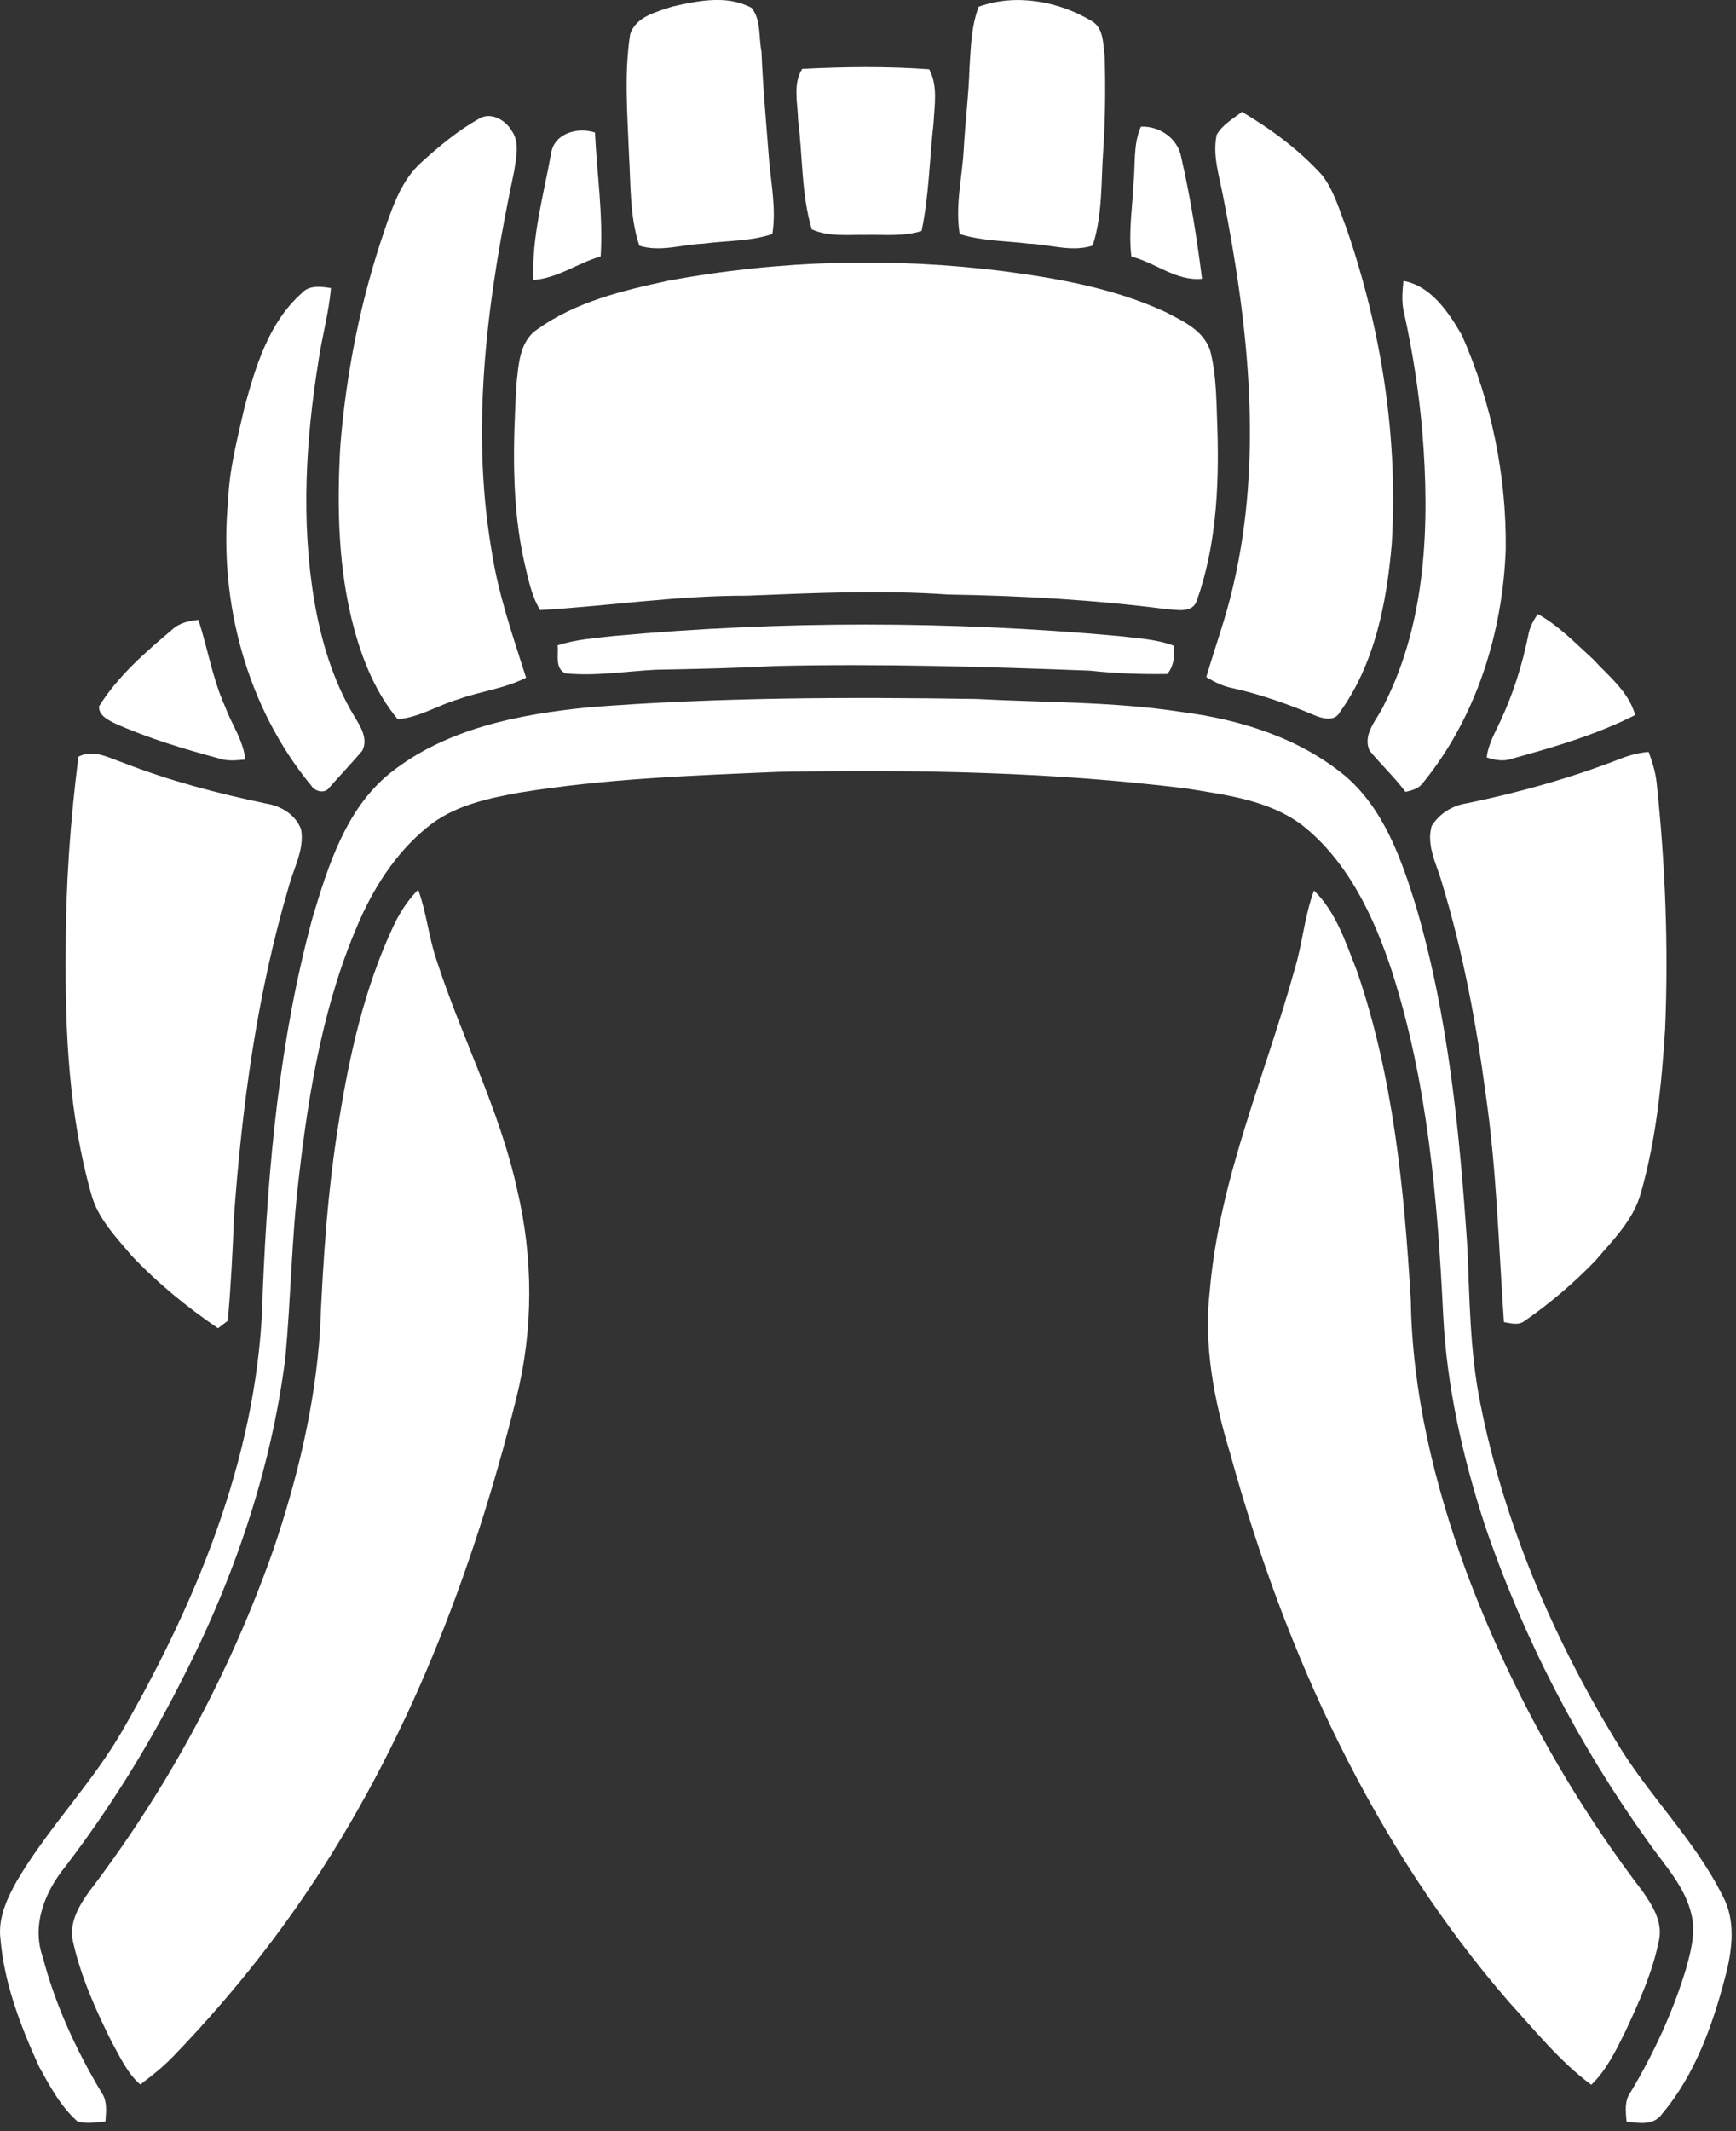 <svg width="22" height="27" viewBox="0 0 22 27" fill="none" xmlns="http://www.w3.org/2000/svg">
<rect x="0" y="0" width="22" height="27" fill="#333333" stroke="none"/>
<path d="M8.521 0.083C8.847 0.009 9.212 -0.067 9.524 0.099C9.647 0.249 9.613 0.471 9.65 0.653C9.669 1.123 9.713 1.592 9.749 2.061C9.778 2.361 9.836 2.664 9.788 2.965C9.505 3.059 9.205 3.048 8.913 3.087C8.643 3.097 8.37 3.197 8.102 3.113C7.978 2.74 7.995 2.342 7.971 1.955C7.952 1.449 7.908 0.937 7.986 0.434C8.058 0.208 8.324 0.15 8.521 0.083Z" fill="white"/>
<path d="M12.403 0.085C12.872 -0.084 13.415 0.013 13.837 0.268C13.99 0.357 13.977 0.559 14 0.713C14.01 1.106 14.008 1.5 13.982 1.893C13.952 2.3 13.975 2.719 13.847 3.112C13.579 3.198 13.305 3.096 13.034 3.087C12.742 3.05 12.444 3.055 12.162 2.965C12.103 2.608 12.193 2.252 12.213 1.896C12.232 1.544 12.277 1.194 12.287 0.842C12.304 0.587 12.31 0.326 12.403 0.085Z" fill="white"/>
<path d="M10.166 0.873C10.701 0.846 11.24 0.839 11.775 0.878C11.888 1.086 11.842 1.329 11.831 1.555C11.779 2.013 11.774 2.475 11.679 2.926C11.451 2.999 11.209 2.971 10.973 2.976C10.744 2.972 10.504 3.003 10.287 2.906C10.154 2.457 10.173 1.982 10.114 1.52C10.11 1.304 10.044 1.068 10.166 0.873Z" fill="white"/>
<path d="M6.069 1.505C6.22 1.413 6.403 1.518 6.485 1.657C6.59 1.805 6.54 2.001 6.516 2.168C6.184 3.734 5.958 5.363 6.227 6.958C6.31 7.517 6.497 8.051 6.667 8.586C6.394 8.725 6.087 8.758 5.802 8.861C5.545 8.937 5.311 9.091 5.04 9.112C4.767 8.784 4.6 8.379 4.488 7.968C4.285 7.218 4.269 6.431 4.312 5.66C4.386 4.721 4.572 3.789 4.879 2.9C4.981 2.598 5.094 2.281 5.334 2.062C5.562 1.855 5.801 1.656 6.069 1.505Z" fill="white"/>
<path d="M15.419 1.707C15.494 1.578 15.626 1.505 15.739 1.417C16.111 1.638 16.464 1.898 16.757 2.222C16.908 2.421 16.976 2.669 17.066 2.899C17.505 4.176 17.721 5.542 17.637 6.896C17.573 7.638 17.422 8.41 16.98 9.022C16.915 9.147 16.756 9.104 16.654 9.06C16.316 8.918 15.968 8.795 15.61 8.716C15.494 8.693 15.388 8.639 15.287 8.578C15.401 8.19 15.541 7.81 15.63 7.414C16.007 5.797 15.821 4.111 15.503 2.502C15.456 2.241 15.362 1.975 15.419 1.707Z" fill="white"/>
<path d="M14.458 1.605C14.69 1.593 14.928 1.752 14.97 1.994C15.086 2.501 15.168 3.016 15.233 3.532C14.908 3.566 14.643 3.327 14.338 3.251C14.299 2.942 14.351 2.632 14.365 2.324C14.389 2.084 14.359 1.831 14.458 1.605Z" fill="white"/>
<path d="M6.984 1.942C7.026 1.683 7.325 1.609 7.54 1.679C7.565 2.202 7.645 2.726 7.612 3.249C7.322 3.332 7.065 3.526 6.76 3.547C6.735 3.004 6.89 2.473 6.984 1.942Z" fill="white"/>
<path d="M8.466 3.557C9.87 3.295 11.312 3.258 12.727 3.437C13.422 3.529 14.124 3.655 14.766 3.951C14.99 4.068 15.263 4.187 15.34 4.456C15.422 4.789 15.415 5.135 15.429 5.475C15.449 6.192 15.408 6.928 15.168 7.608C15.112 7.774 14.918 7.724 14.787 7.718C13.866 7.599 12.94 7.547 12.013 7.532C11.164 7.473 10.313 7.513 9.465 7.547C8.588 7.544 7.718 7.678 6.845 7.729C6.734 7.548 6.695 7.335 6.646 7.13C6.479 6.392 6.503 5.627 6.544 4.876C6.572 4.63 6.579 4.331 6.803 4.177C7.292 3.824 7.889 3.681 8.466 3.557Z" fill="white"/>
<path d="M17.785 3.559C18.136 3.621 18.359 3.958 18.528 4.25C18.901 5.096 19.092 6.028 19.082 6.956C19.044 8.019 18.707 9.089 18.036 9.914C17.984 9.99 17.895 10.015 17.811 10.032C17.673 9.846 17.503 9.689 17.357 9.511C17.259 9.293 17.463 9.108 17.543 8.923C18.079 7.868 18.119 6.632 18.025 5.471C17.981 4.963 17.903 4.459 17.793 3.962C17.759 3.83 17.773 3.693 17.785 3.559Z" fill="white"/>
<path d="M3.82 3.718C3.914 3.608 4.069 3.63 4.194 3.65C4.168 3.962 4.081 4.264 4.036 4.573C3.875 5.571 3.814 6.598 3.981 7.6C4.068 8.116 4.22 8.627 4.49 9.075C4.567 9.202 4.669 9.359 4.591 9.511C4.456 9.671 4.309 9.823 4.171 9.981C4.116 10.059 3.991 10.028 3.945 9.954C3.128 8.966 2.768 7.621 2.891 6.342C2.906 5.938 3.011 5.546 3.1 5.154C3.241 4.636 3.409 4.084 3.82 3.718Z" fill="white"/>
<path d="M19.367 8.051C19.384 7.951 19.43 7.861 19.489 7.78C19.753 7.926 19.965 8.149 20.188 8.351C20.386 8.567 20.64 8.762 20.722 9.059C20.23 9.309 19.698 9.464 19.169 9.61C19.061 9.651 18.947 9.632 18.841 9.596C18.86 9.425 18.95 9.277 19.02 9.124C19.178 8.782 19.292 8.421 19.367 8.051Z" fill="white"/>
<path d="M2.178 7.98C2.27 7.893 2.394 7.864 2.515 7.854C2.633 8.218 2.694 8.602 2.853 8.953C2.935 9.178 3.085 9.379 3.108 9.623C2.998 9.632 2.885 9.647 2.778 9.61C2.326 9.488 1.875 9.353 1.447 9.161C1.363 9.117 1.25 9.062 1.255 8.949C1.494 8.565 1.839 8.267 2.178 7.98Z" fill="white"/>
<path d="M7.774 8.058C9.902 7.863 12.047 7.865 14.175 8.058C14.409 8.087 14.649 8.096 14.872 8.18C14.889 8.308 14.877 8.437 14.793 8.539C14.466 8.544 14.139 8.533 13.815 8.497C12.486 8.446 11.155 8.407 9.825 8.438C9.322 8.465 8.819 8.476 8.315 8.485C7.933 8.504 7.549 8.569 7.166 8.531C7.027 8.47 7.082 8.297 7.067 8.176C7.296 8.101 7.537 8.085 7.774 8.058Z" fill="white"/>
<path d="M7.461 8.961C9.093 8.834 10.731 8.83 12.367 8.855C13.236 8.902 14.11 8.887 14.972 9.02C15.712 9.115 16.461 9.346 17.048 9.831C17.538 10.25 17.761 10.886 17.947 11.49C18.356 12.887 18.498 14.345 18.595 15.794C18.625 16.463 18.627 17.137 18.763 17.796C19.063 19.301 19.675 20.73 20.464 22.033C20.871 22.729 21.468 23.293 21.83 24.018C21.995 24.322 21.956 24.681 21.874 25.005C21.712 25.638 21.486 26.281 21.061 26.784C20.956 26.933 20.766 26.898 20.613 26.88C20.602 26.754 20.584 26.616 20.664 26.507C20.957 26.017 21.2 25.494 21.366 24.945C21.428 24.723 21.491 24.487 21.436 24.258C21.353 23.896 21.089 23.626 20.886 23.333C20.008 22.11 19.305 20.755 18.817 19.323C18.537 18.462 18.334 17.568 18.289 16.659C18.218 15.193 18.09 13.71 17.64 12.307C17.411 11.611 17.08 10.909 16.498 10.451C16.076 10.136 15.54 10.072 15.038 9.99C13.323 9.776 11.591 9.749 9.865 9.779C8.77 9.825 7.672 9.865 6.588 10.041C6.205 10.111 5.809 10.193 5.485 10.426C5.073 10.734 4.775 11.174 4.565 11.644C4.107 12.672 3.916 13.799 3.788 14.913C3.696 15.671 3.687 16.436 3.617 17.196C3.434 18.651 2.945 20.054 2.273 21.346C1.86 22.156 1.377 22.93 0.827 23.65C0.57 23.964 0.397 24.391 0.543 24.798C0.701 25.403 0.966 25.974 1.284 26.507C1.363 26.615 1.345 26.753 1.336 26.879C1.219 26.888 1.099 26.911 0.983 26.878C0.77 26.691 0.632 26.431 0.496 26.185C0.262 25.672 0.054 25.134 0.006 24.566C-0.028 24.299 0.091 24.05 0.216 23.826C0.62 23.142 1.186 22.575 1.577 21.881C2.538 20.2 3.297 18.325 3.33 16.353C3.397 14.763 3.542 13.163 3.961 11.626C4.159 10.964 4.384 10.253 4.932 9.804C5.647 9.228 6.577 9.05 7.461 8.961Z" fill="white"/>
<path d="M20.564 9.602C20.67 9.562 20.78 9.536 20.893 9.526C20.942 9.661 20.985 9.799 20.997 9.944C21.105 10.968 21.145 12.001 21.102 13.031C21.059 13.729 20.988 14.431 20.797 15.105C20.705 15.453 20.442 15.708 20.218 15.972C19.944 16.256 19.642 16.513 19.32 16.736C19.242 16.796 19.144 16.764 19.059 16.75C18.992 15.787 18.967 14.82 18.828 13.864C18.708 12.961 18.54 12.063 18.276 11.193C18.211 10.956 18.07 10.715 18.144 10.463C18.244 10.305 18.409 10.203 18.591 10.177C19.262 10.038 19.924 9.852 20.564 9.602Z" fill="white"/>
<path d="M0.994 9.587C1.185 9.486 1.382 9.603 1.565 9.665C2.148 9.892 2.754 10.051 3.365 10.179C3.555 10.208 3.748 10.318 3.816 10.51C3.86 10.767 3.719 11.001 3.657 11.242C3.257 12.598 3.067 14.009 2.965 15.418C2.949 15.856 2.925 16.294 2.888 16.732C2.857 16.756 2.795 16.804 2.763 16.828C2.37 16.561 1.999 16.258 1.67 15.911C1.469 15.671 1.238 15.437 1.155 15.124C0.872 14.119 0.823 13.065 0.833 12.025C0.833 11.209 0.891 10.395 0.994 9.587Z" fill="white"/>
<path d="M4.97 11.767C5.052 11.584 5.159 11.414 5.299 11.272C5.406 11.562 5.432 11.874 5.533 12.166C5.849 13.142 6.332 14.059 6.553 15.068C6.759 15.934 6.761 16.847 6.544 17.711C5.991 19.942 5.149 22.125 3.855 24.021C3.363 24.743 2.807 25.417 2.204 26.044C2.074 26.181 1.926 26.297 1.778 26.41C1.613 26.266 1.521 26.06 1.416 25.871C1.214 25.468 1.028 25.051 0.927 24.608C0.867 24.367 1.001 24.143 1.135 23.958C2.127 22.657 2.914 21.194 3.461 19.643C3.768 18.741 3.994 17.805 4.056 16.851C4.093 15.961 4.153 15.071 4.297 14.191C4.43 13.361 4.617 12.531 4.97 11.767Z" fill="white"/>
<path d="M16.411 12.266C16.508 11.943 16.533 11.6 16.652 11.283C16.931 11.553 17.053 11.94 17.194 12.295C17.657 13.636 17.795 15.065 17.879 16.475C17.897 17.642 18.175 18.79 18.57 19.88C19.114 21.344 19.874 22.727 20.817 23.963C20.939 24.138 21.069 24.342 21.027 24.568C20.946 24.981 20.771 25.367 20.594 25.746C20.476 25.983 20.358 26.228 20.166 26.413C19.771 26.121 19.46 25.734 19.13 25.372C17.41 23.394 16.284 20.945 15.589 18.412C15.386 17.745 15.25 17.045 15.332 16.346C15.454 14.93 16.037 13.621 16.411 12.266Z" fill="white"/>
</svg>

